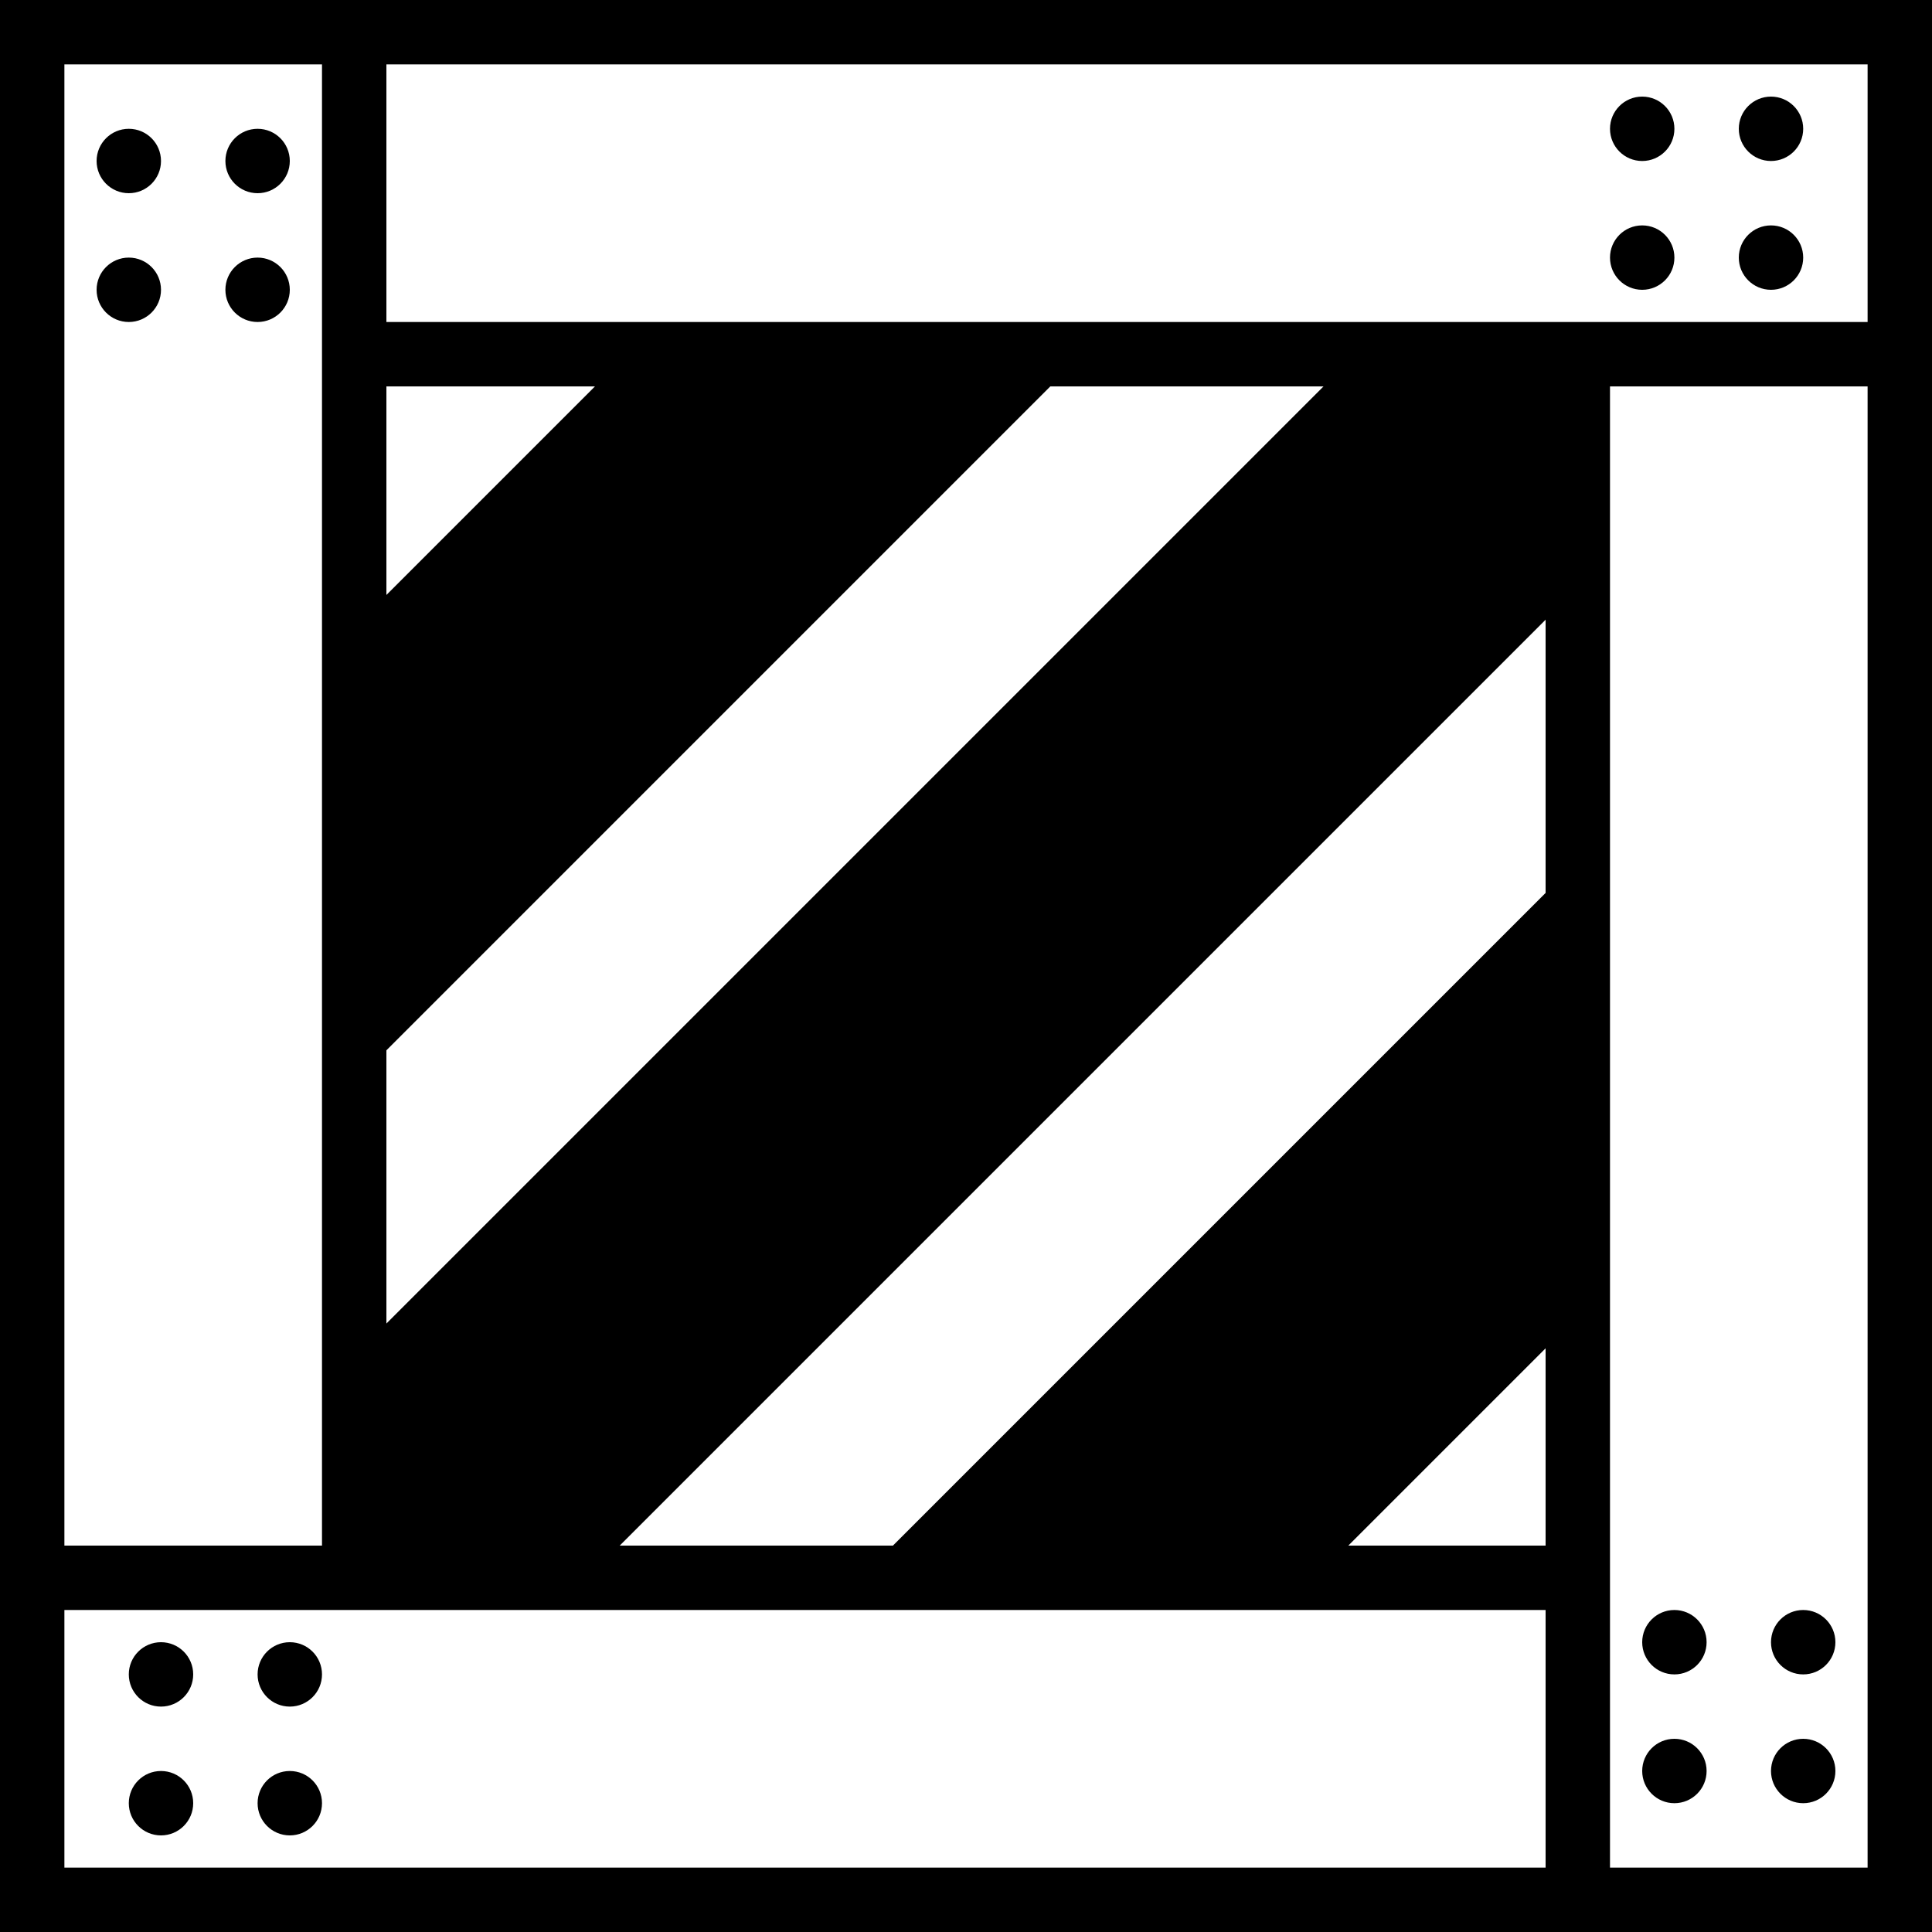 <?xml version="1.0" encoding="iso-8859-1"?>
<!-- Generator: Adobe Illustrator 18.0.0, SVG Export Plug-In . SVG Version: 6.00 Build 0)  -->
<!DOCTYPE svg PUBLIC "-//W3C//DTD SVG 1.1//EN" "http://www.w3.org/Graphics/SVG/1.1/DTD/svg11.dtd">
<svg version="1.1" id="Capa_1" xmlns="http://www.w3.org/2000/svg" xmlns:xlink="http://www.w3.org/1999/xlink" x="0px" y="0px"
	 viewBox="0 0 60 60" style="enable-background:new 0 0 60 60;" xml:space="preserve">
<g>
	<path d="M12,0h-2H0v48v2v10h48h2h10V12v-2V0H12z M27.731,48h-8.485L48,19.246v8.485L27.731,48z M48,41.873V48h-6.127L48,41.873z
		 M12,41.104v-8.485L32.619,12h8.485L12,41.104z M12,18.477V12h6.477L12,18.477z M2,2h8v10v8.477v14.143v8.485V48H2V2z M48,58H2v-8
		h8h2h5.246h8.485h14.142H48V58z M58,58h-8V48v-8.127V25.731v-8.485V12h8V58z M50,10h-2h-4.896h-8.485H20.477H12V2h46v8H50z"/>
	<circle cx="55" cy="4" r="1"/>
	<circle cx="51" cy="4" r="1"/>
	<circle cx="55" cy="8" r="1"/>
	<circle cx="51" cy="8" r="1"/>
	<circle cx="56" cy="55" r="1"/>
	<circle cx="56" cy="51" r="1"/>
	<circle cx="52" cy="55" r="1"/>
	<circle cx="52" cy="51" r="1"/>
	<circle cx="5" cy="56" r="1"/>
	<circle cx="9" cy="56" r="1"/>
	<circle cx="5" cy="52" r="1"/>
	<circle cx="9" cy="52" r="1"/>
	<circle cx="4" cy="5" r="1"/>
	<circle cx="4" cy="9" r="1"/>
	<circle cx="8" cy="5" r="1"/>
	<circle cx="8" cy="9" r="1"/>
</g>
<g>
</g>
<g>
</g>
<g>
</g>
<g>
</g>
<g>
</g>
<g>
</g>
<g>
</g>
<g>
</g>
<g>
</g>
<g>
</g>
<g>
</g>
<g>
</g>
<g>
</g>
<g>
</g>
<g>
</g>
</svg>
